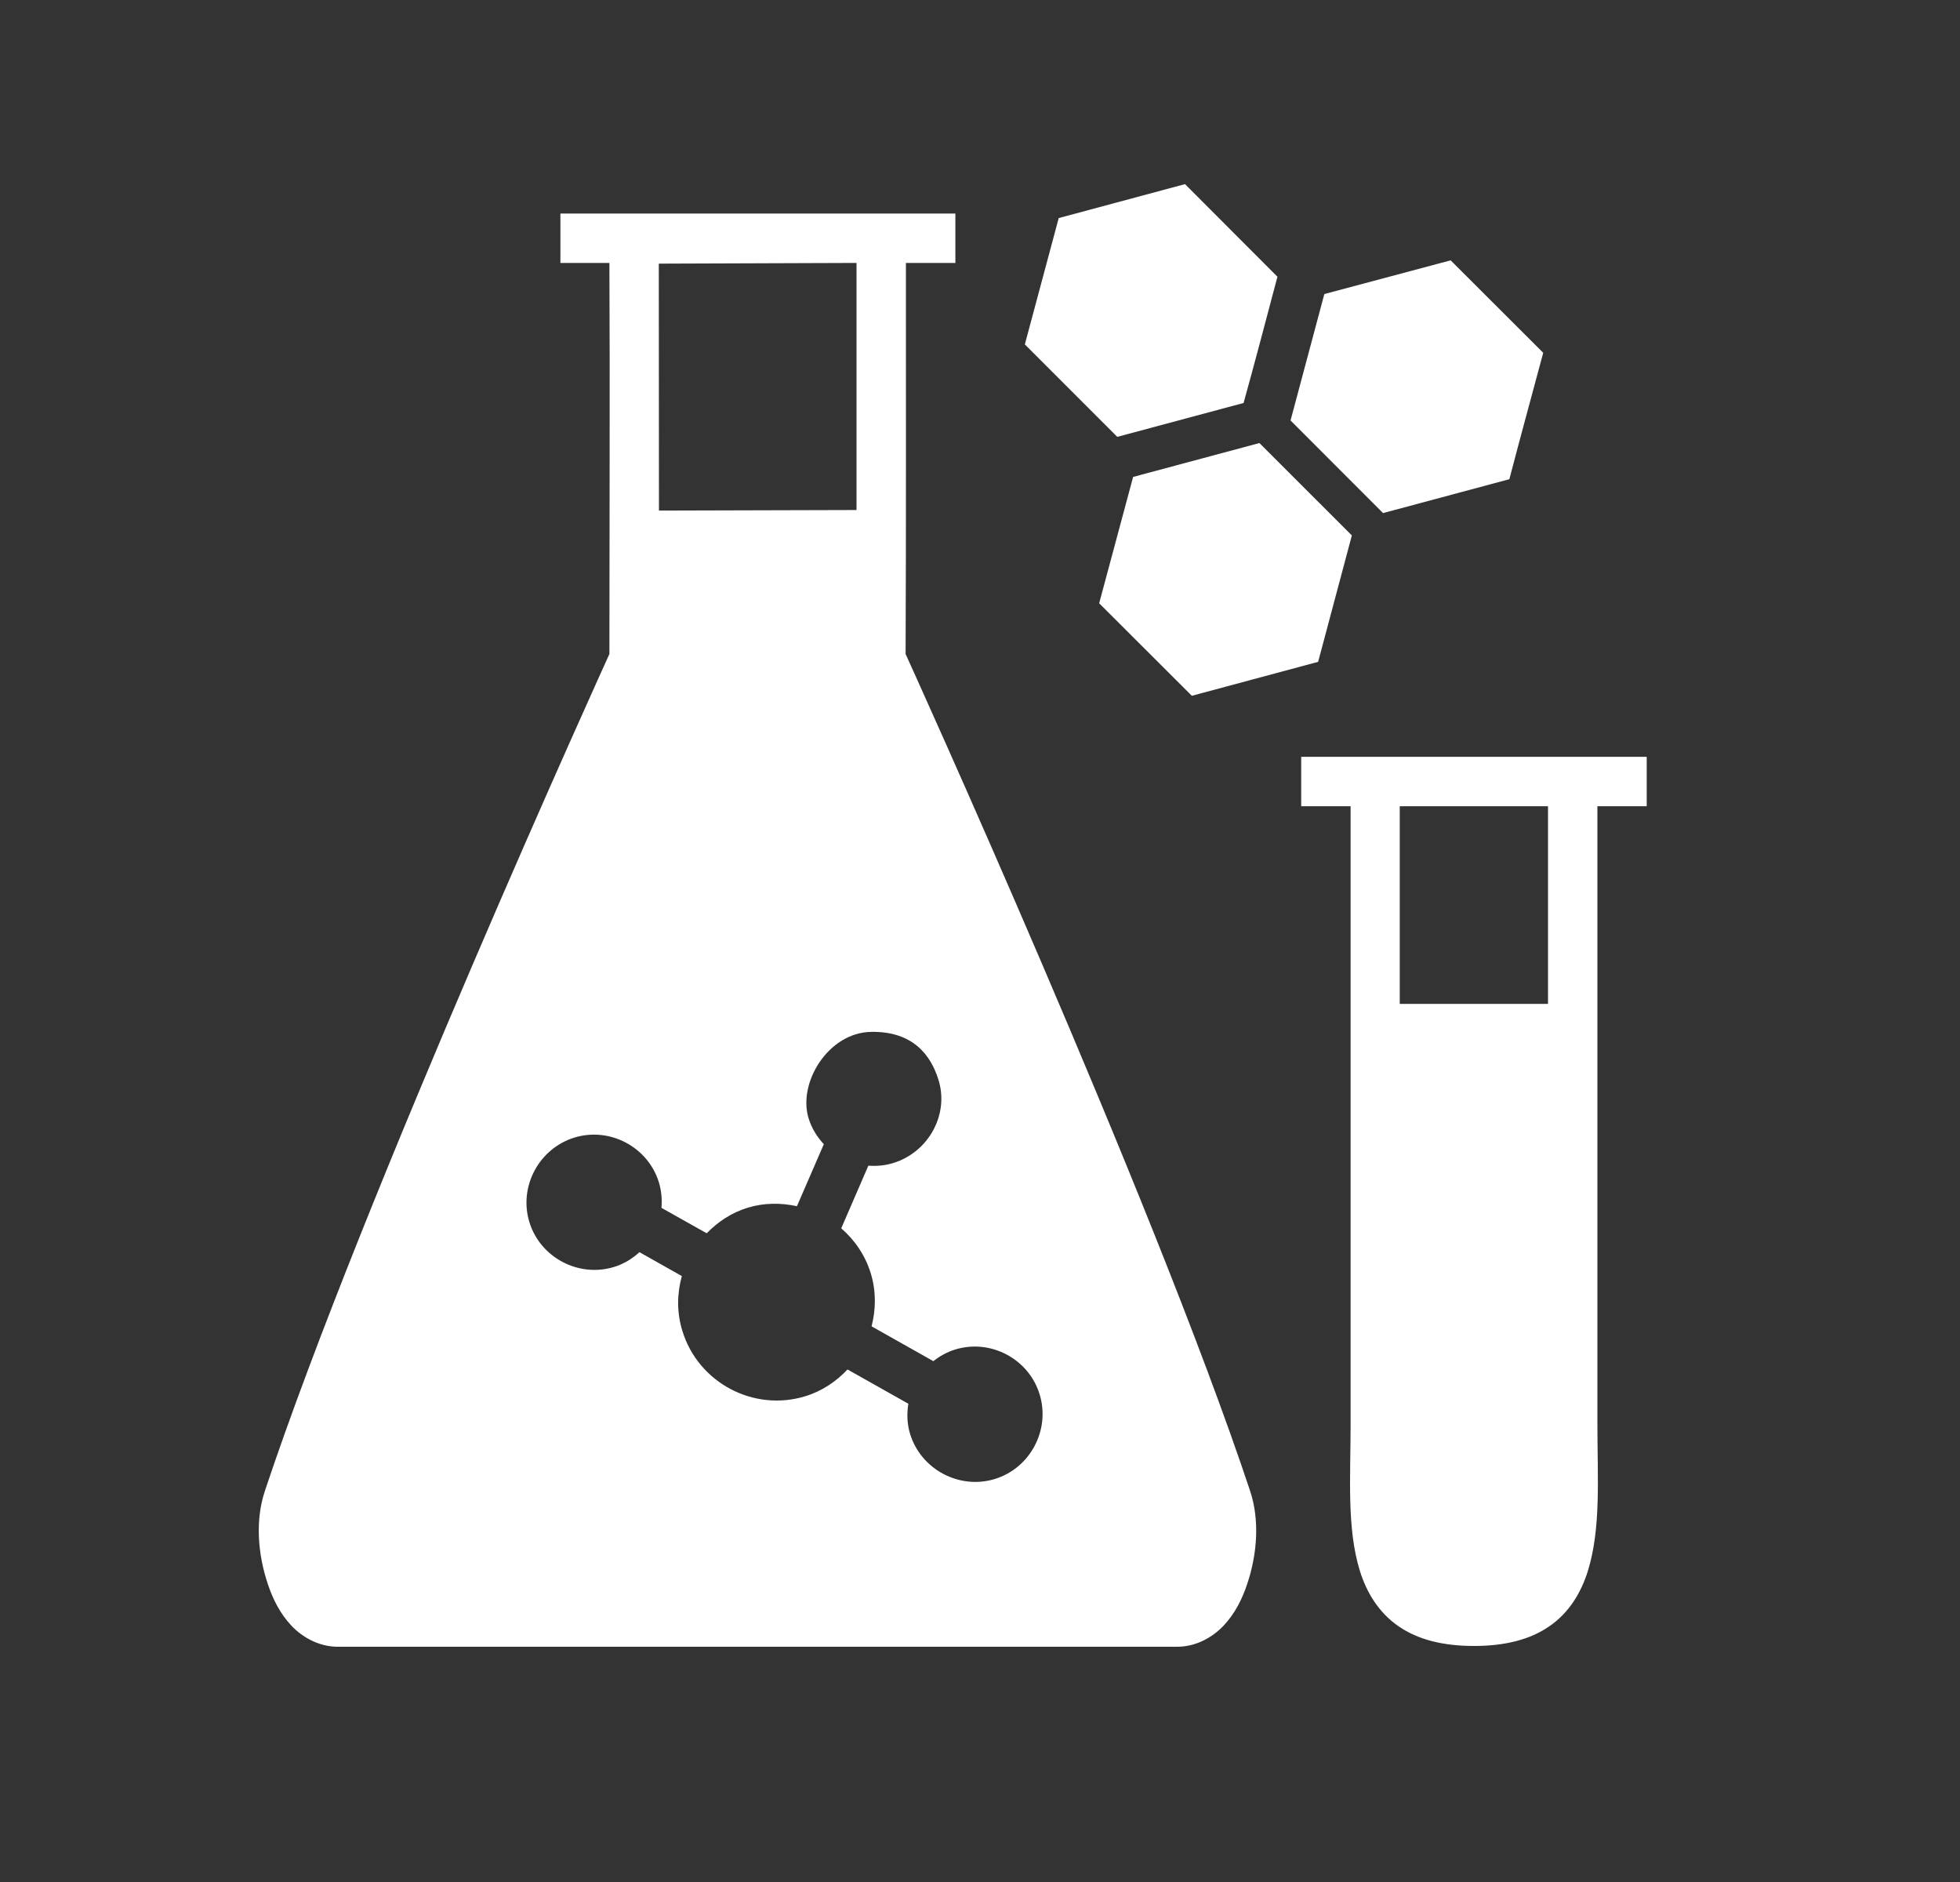 <svg width="25" height="24" viewBox="0 0 25 24" fill="none" xmlns="http://www.w3.org/2000/svg">
<rect x="0" y="0" width="25" height="24" fill="#333333" stroke="none"/>
<path d="M15.115 2.348L13.504 2.781L13.072 4.392L14.251 5.571L15.862 5.139C16.011 4.603 16.151 4.066 16.294 3.529L15.115 2.348ZM7.148 2.723V3.353H7.773C7.781 5.017 7.773 6.678 7.773 8.34C7.734 8.426 4.644 15.216 3.379 19.012C3.256 19.378 3.285 19.81 3.416 20.2C3.481 20.395 3.573 20.578 3.716 20.73C3.859 20.882 4.071 21 4.309 21C7.143 21 11.866 21 15.015 21C15.253 21 15.465 20.882 15.608 20.73C15.751 20.578 15.843 20.395 15.908 20.2C16.039 19.81 16.067 19.378 15.945 19.012C14.68 15.216 11.59 8.426 11.551 8.34C11.558 6.677 11.555 5.015 11.555 3.353H12.186V2.723H7.148ZM18.503 3.32L16.892 3.75L16.461 5.362L17.641 6.543L19.252 6.111C19.393 5.572 19.54 5.036 19.684 4.499L18.503 3.32ZM10.925 3.353V6.504L8.405 6.511L8.403 3.362L10.925 3.353ZM16.064 5.65L14.453 6.082L14.02 7.693L15.202 8.873L16.813 8.44C16.956 7.903 17.099 7.366 17.243 6.828L16.064 5.65ZM16.597 9.651V10.281H17.227V18.156C17.227 18.844 17.177 19.485 17.345 20.032C17.43 20.306 17.585 20.564 17.836 20.737C18.086 20.911 18.41 20.99 18.801 20.99C19.192 20.99 19.515 20.911 19.765 20.737C20.016 20.564 20.169 20.306 20.254 20.032C20.423 19.485 20.375 18.844 20.375 18.156V10.281H21.004V9.651H16.597ZM17.854 10.281H19.745V12.802H17.854V10.281ZM11.966 13.757C12.115 14.206 11.844 14.695 11.391 14.832C11.286 14.864 11.18 14.873 11.076 14.865L10.73 15.664C10.902 15.813 11.036 16.007 11.107 16.239C11.176 16.466 11.173 16.698 11.117 16.914L11.905 17.358C11.987 17.293 12.08 17.241 12.185 17.209C12.637 17.071 13.124 17.33 13.261 17.783C13.399 18.235 13.141 18.723 12.688 18.861C12.235 18.999 11.746 18.738 11.608 18.285C11.569 18.157 11.566 18.026 11.586 17.901L10.81 17.464C10.665 17.618 10.484 17.741 10.269 17.806C9.609 18.007 8.904 17.631 8.703 16.97C8.631 16.735 8.635 16.495 8.697 16.273L8.156 15.968C8.065 16.052 7.956 16.119 7.831 16.157C7.378 16.295 6.89 16.036 6.752 15.584C6.614 15.131 6.876 14.644 7.329 14.506C7.781 14.369 8.267 14.628 8.405 15.08C8.437 15.188 8.446 15.297 8.437 15.403L9.014 15.727C9.156 15.582 9.33 15.464 9.538 15.401C9.748 15.337 9.962 15.338 10.165 15.382L10.508 14.591C10.421 14.498 10.352 14.387 10.313 14.259C10.175 13.806 10.565 13.168 11.111 13.159C11.656 13.149 11.874 13.47 11.966 13.757Z" fill="white"/>
</svg>
